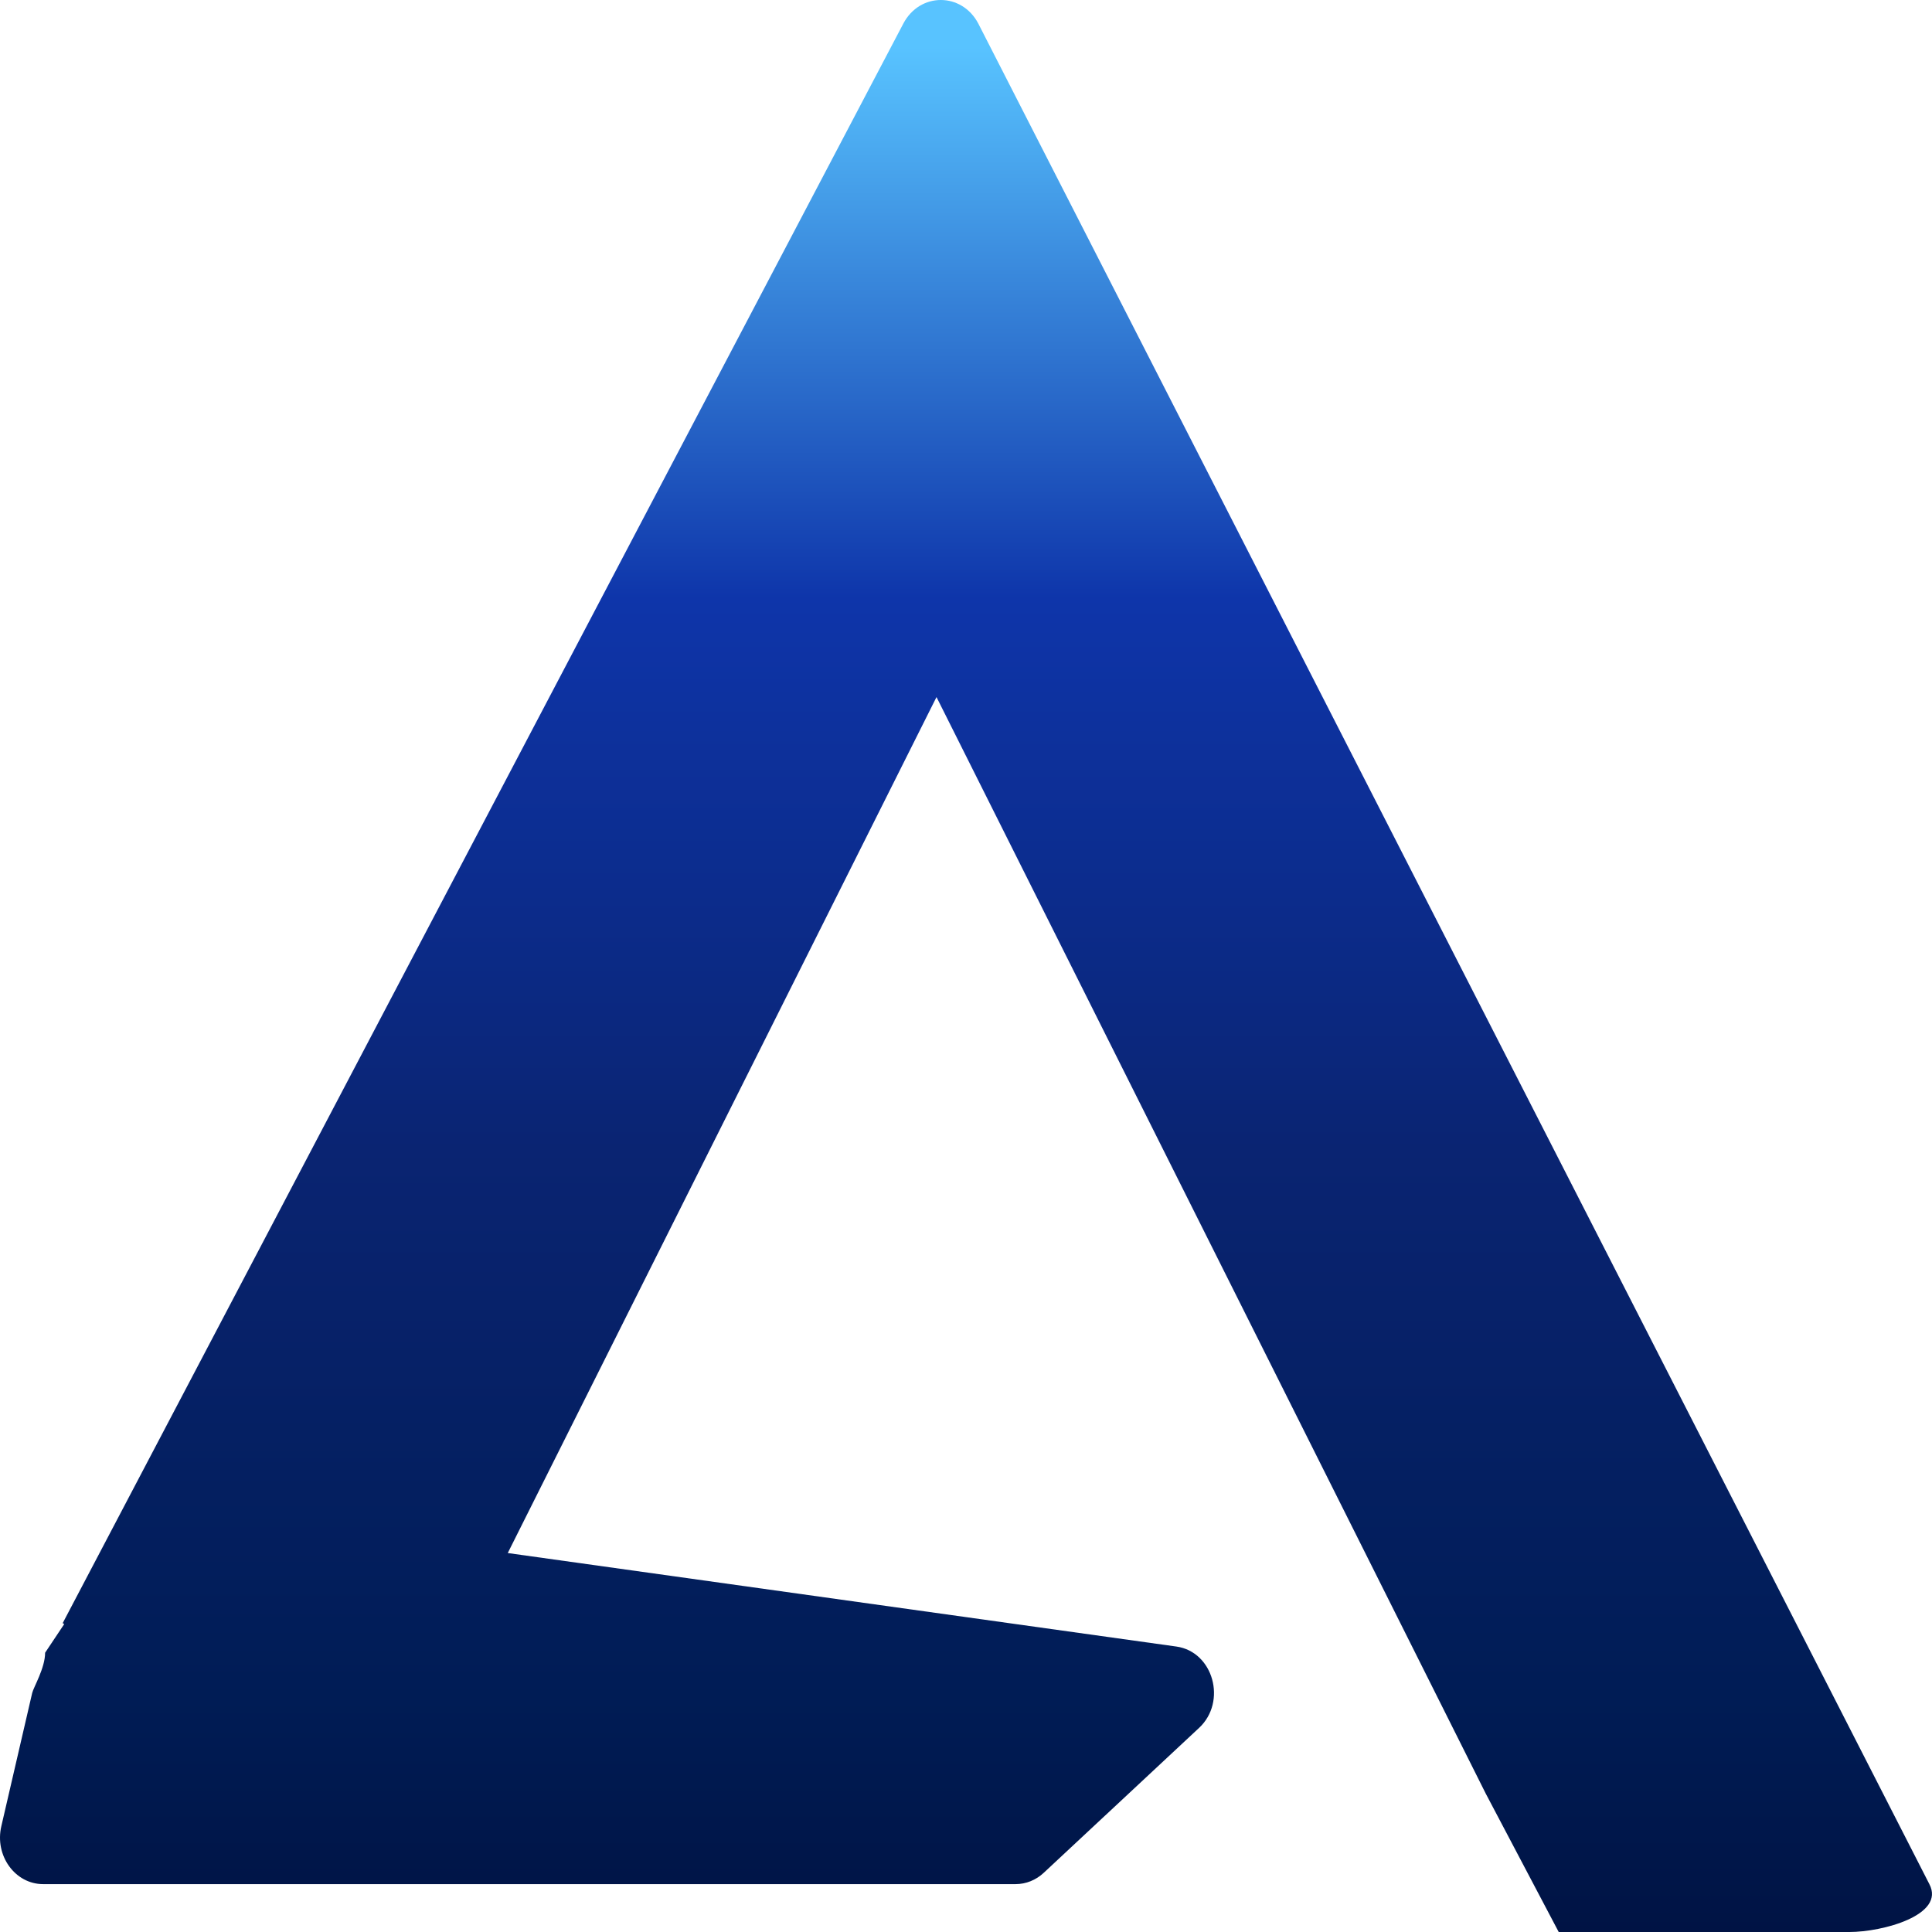 <svg width="60" height="60" viewBox="0 0 60 60" fill="none" xmlns="http://www.w3.org/2000/svg">
<path d="M28.054 0.732C28.567 -0.244 29.869 -0.244 30.382 0.732L59.918 58.513C60.424 59.476 58.464 60 57.438 60H48.407L46.139 55.697L29.084 21.648L15.769 48.231L36.534 51.135C37.681 51.296 38.112 52.847 37.237 53.663L32.415 58.161C32.172 58.388 31.862 58.513 31.541 58.513H1.339C0.467 58.513 -0.173 57.626 0.042 56.712L1 52.575C1.042 52.398 1.401 51.801 1.401 51.327L1.994 50.438L1.947 50.408L28.054 0.732Z" fill="url(#paint0_linear_525_142)"/>
<defs>
<linearGradient id="paint0_linear_525_142" x1="32.229" y1="1.483" x2="32.229" y2="69.861" gradientUnits="userSpaceOnUse">
<stop stop-color="#58C3FF"/>
<stop offset="0.25" stop-color="#0E35AA"/>
<stop offset="0.5" stop-color="#0A2472"/>
<stop offset="0.75" stop-color="#001C55"/>
<stop offset="1" stop-color="#00072D"/>
</linearGradient>
</defs>
</svg>
